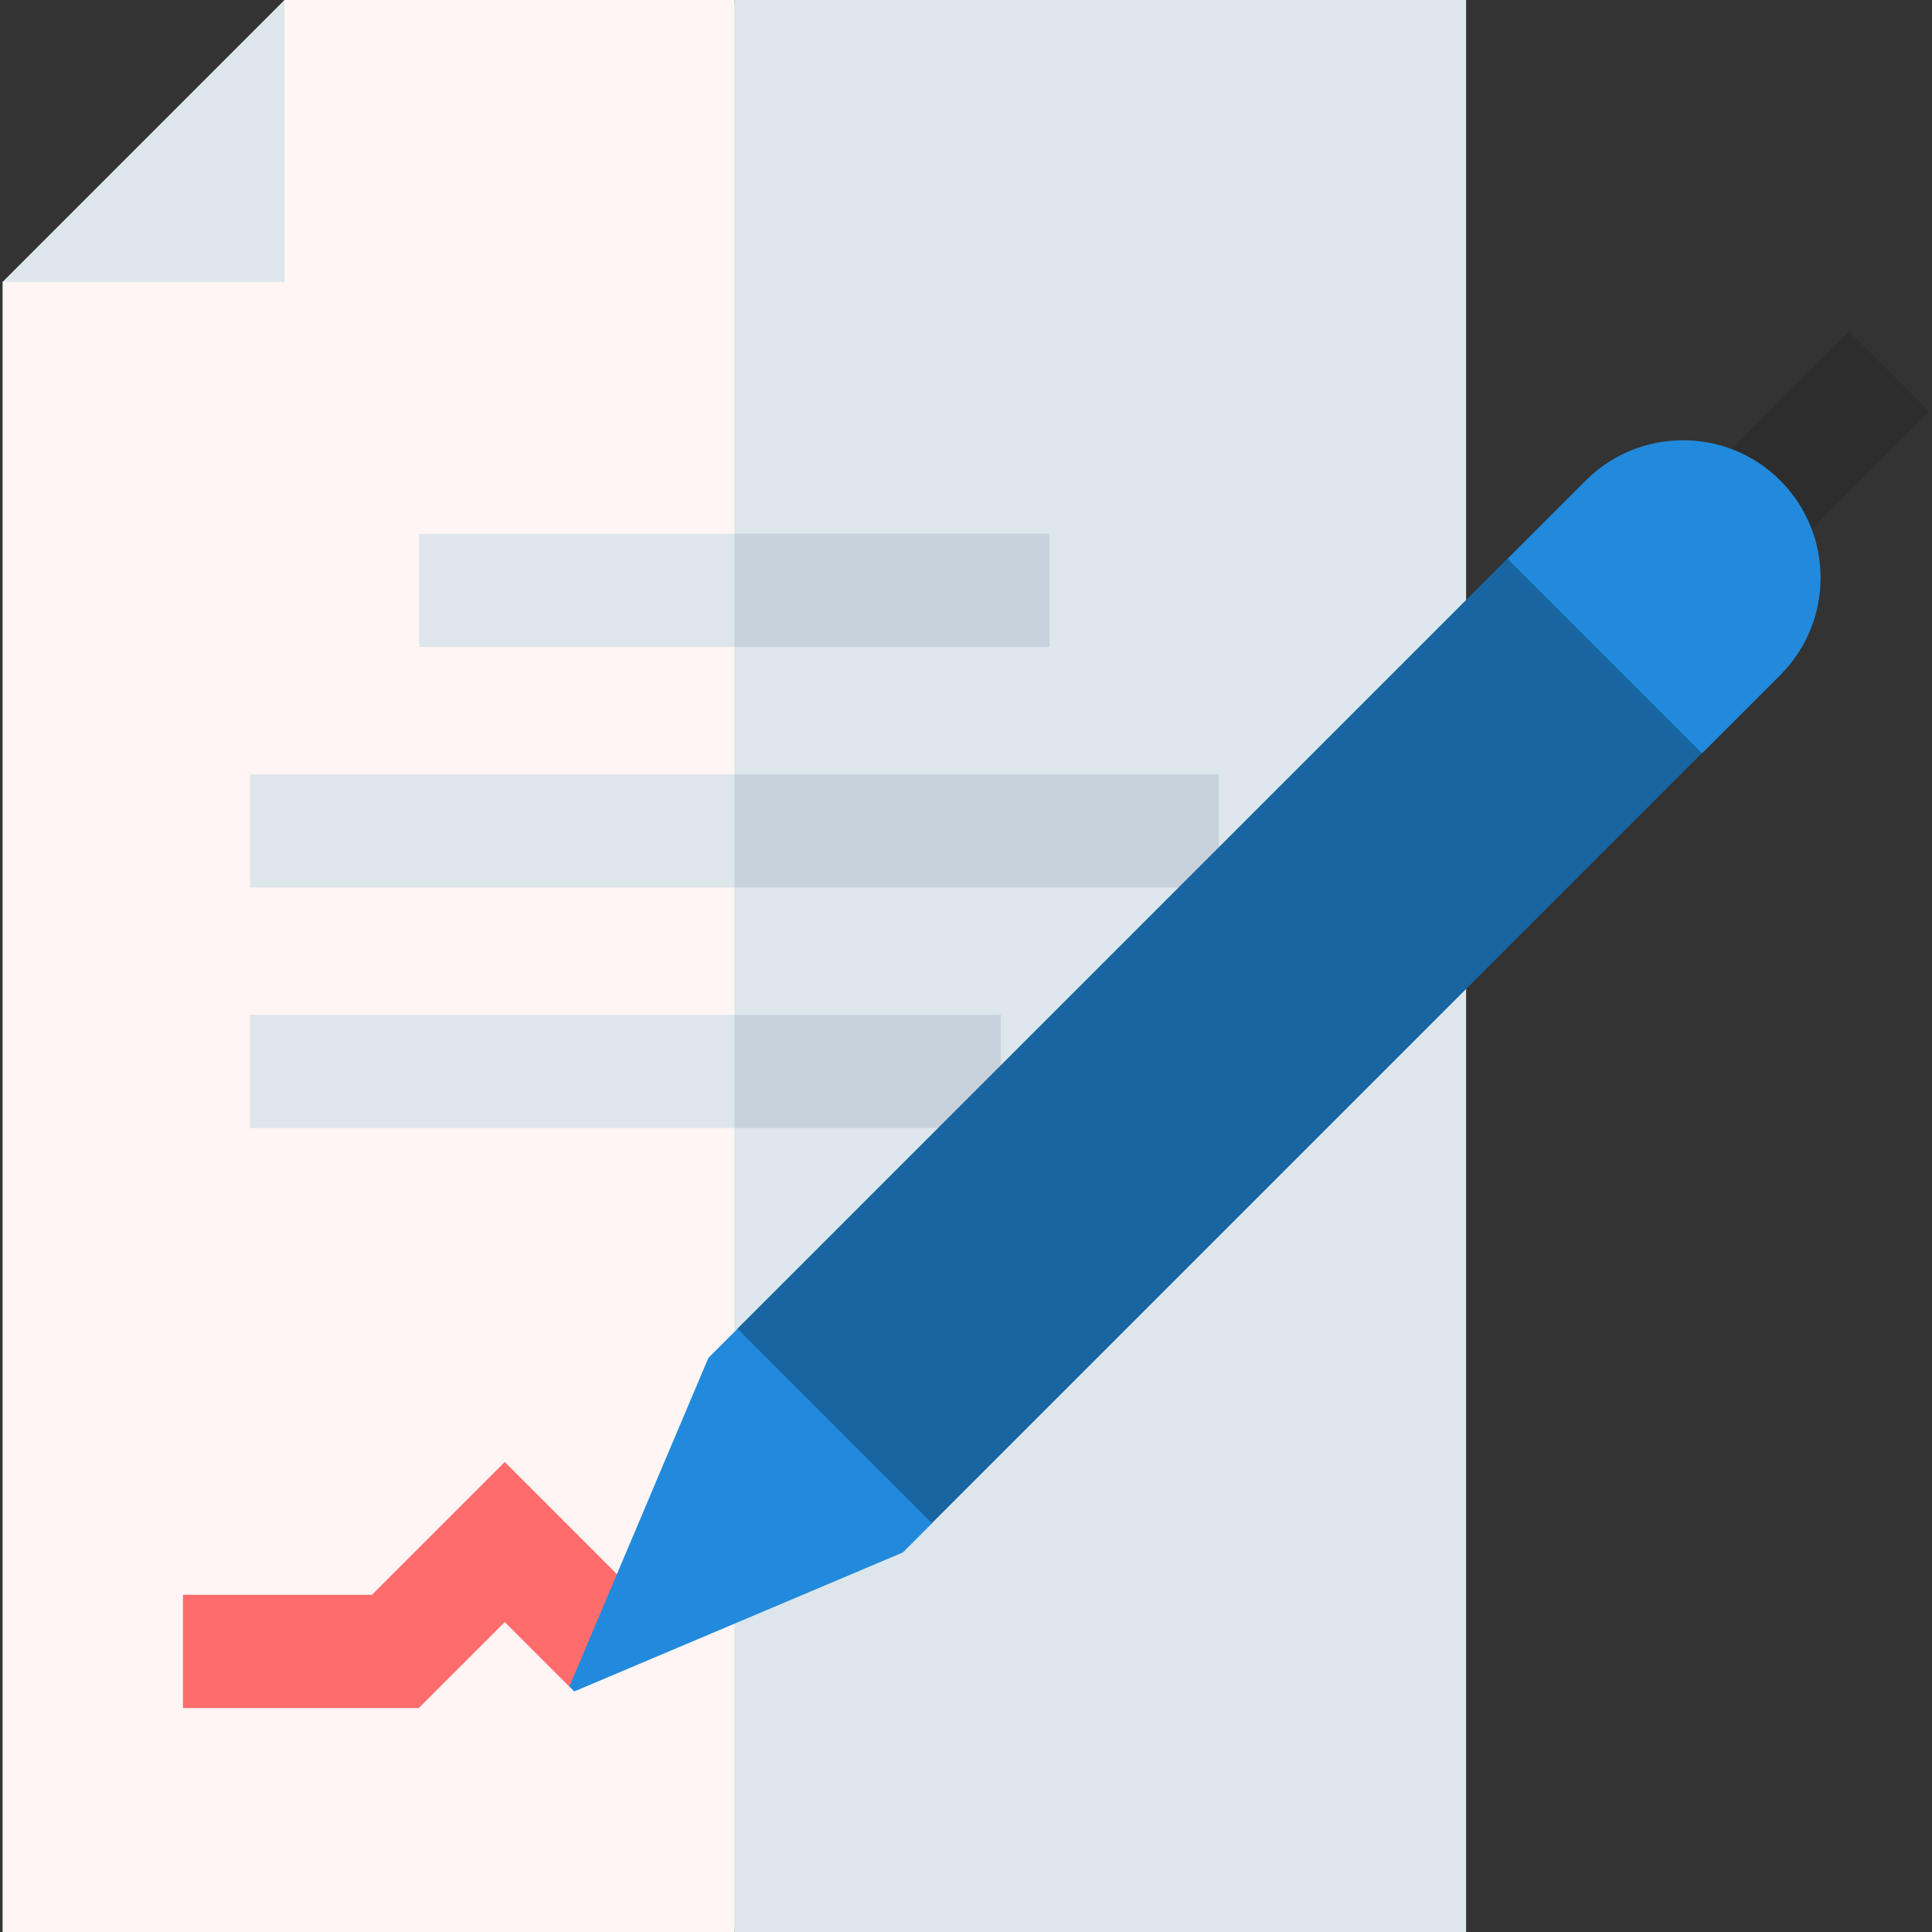 <svg id="Capa_1" enable-background="new 0 0 512 512" height="50px" viewBox="0 0 512 512" width="50px" xmlns="http://www.w3.org/2000/svg"><rect x="0" y="0" width="512" height="512" fill="#333333" stroke="none"/><g><g><path d="m75.388 0-27.354 47.354-47.353 27.353v437.293h193.928l30-228.074-30-283.926z" fill="#fff5f5"/><path d="m194.609 0h193.928v512h-193.928z" fill="#dce6eb"/></g><path d="m75.388 0v74.707h-74.707z" fill="#dce6eb"/><g><path d="m194.609 171.457h-83.499v-30h83.499l10 15z" fill="#dce6eb"/></g><g><path d="m194.609 141.457h83.499v30h-83.499z" fill="#c8d2dc"/></g><g><path d="m194.609 235.192h-128.372v-30h128.372l10 15z" fill="#dce6eb"/></g><g><path d="m194.609 205.192h128.371v30h-128.371z" fill="#c8d2dc"/></g><g><path d="m194.609 298.926h-128.372v-30h128.372l10 15z" fill="#dce6eb"/></g><g><path d="m194.609 268.926h70.616v30h-70.616z" fill="#c8d2dc"/></g><g><path d="m110.993 452.643h-62.512v-30h50.086l35.199-35.199 39.591 39.593-22.487 19.938-17.104-17.104z" fill="#ff6c6c"/></g><g><g><path d="m441.011 108.155h69.946v30h-69.946z" fill="#2d2d2d" transform="matrix(.707 -.707 .707 .707 52.328 372.642)"/></g><g><path d="m471.796 127.343c-14.235-14.235-37.315-14.235-51.55 0l-20.701 20.701 17.849 47.849 33.701 3.701 20.701-20.701c14.235-14.235 14.235-37.315 0-51.55z" fill="#218adc"/><path d="m187.729 359.859-36.841 87.097 1.296 1.294 87.096-36.841 7.746-7.746-15.368-45.367-36.182-6.183z" fill="#218adc"/><path d="m178.987 239.402h288.597v72.903h-288.597z" fill="#1865a1" transform="matrix(.707 -.707 .707 .707 -100.37 309.393)"/></g></g></g></svg>